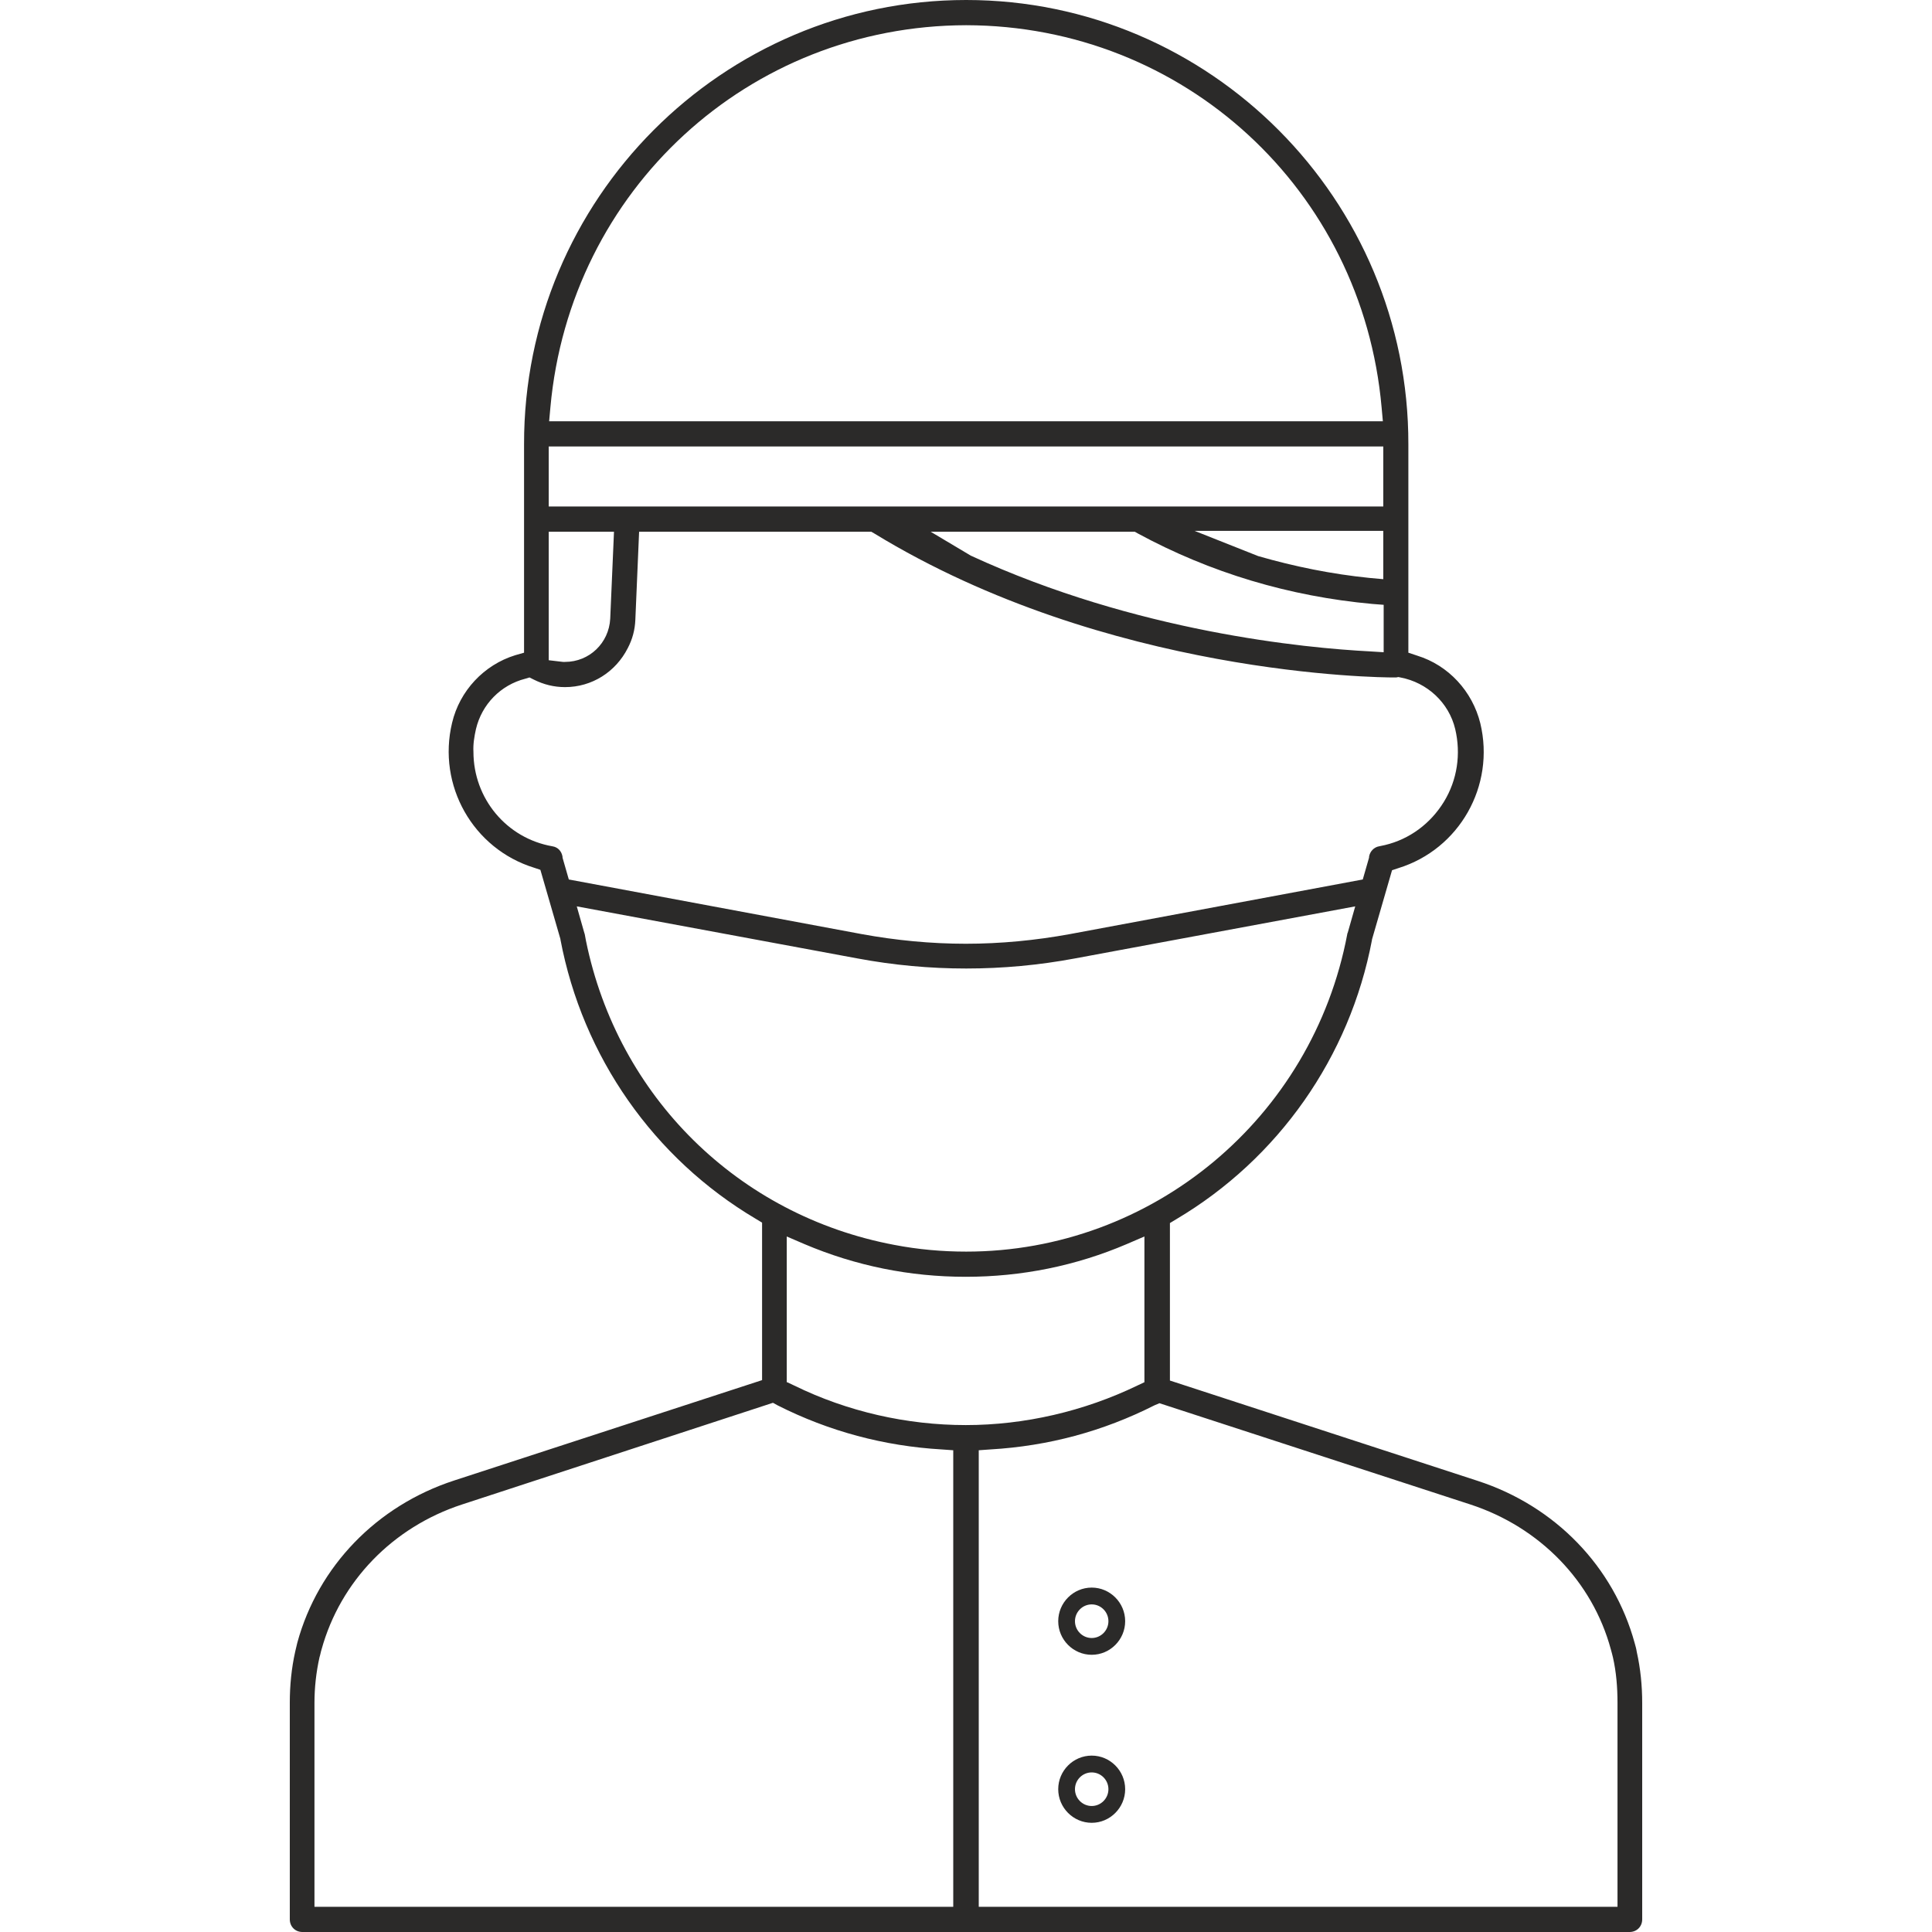 <svg width="60" height="60" viewBox="0 0 60 60" fill="none" xmlns="http://www.w3.org/2000/svg">
<path d="M9.39 60C9.169 60 9 59.83 9 59.609V52.878C9 52.343 9.052 51.809 9.169 51.287C9.195 51.196 9.208 51.104 9.234 51.013C9.883 48.639 11.702 46.761 14.105 45.978L23.667 42.861V37.97L23.472 37.852C20.302 35.974 18.094 32.817 17.405 29.178V29.165L16.782 27.013L16.587 26.948C14.69 26.361 13.573 24.391 14.04 22.448C14.274 21.456 15.028 20.648 16.002 20.348L16.275 20.27V13.8C16.262 6.183 22.433 0 30.006 0C37.58 0 43.751 6.196 43.738 13.8V20.27L44.011 20.361C44.985 20.661 45.726 21.47 45.972 22.461C46.44 24.404 45.323 26.374 43.426 26.961L43.231 27.026L42.608 29.178V29.191C41.919 32.83 39.698 35.987 36.528 37.865L36.333 37.983V42.874L45.895 45.991C48.298 46.774 50.117 48.652 50.766 51.026C50.792 51.117 50.818 51.209 50.831 51.3C50.948 51.822 51 52.356 51 52.891V59.609C51 59.83 50.831 60 50.61 60H9.39ZM35.852 43.644C34.255 44.452 32.553 44.909 30.76 45.013L30.396 45.039V59.217H50.233V52.878C50.233 52.409 50.195 51.926 50.091 51.47C50.065 51.378 50.052 51.3 50.026 51.222C49.454 49.109 47.817 47.426 45.661 46.722L36.008 43.578L35.852 43.644ZM14.352 46.722C12.196 47.426 10.572 49.109 9.987 51.222C9.961 51.3 9.948 51.391 9.922 51.47C9.818 51.939 9.766 52.409 9.766 52.891V59.217H29.604V45.039L29.24 45.013C27.46 44.909 25.745 44.452 24.148 43.644L24.005 43.565L14.352 46.722ZM24.446 42.926L24.667 43.03C26.317 43.839 28.162 44.257 29.994 44.257C31.825 44.257 33.67 43.826 35.32 43.03L35.541 42.926V38.4L34.995 38.635C33.41 39.313 31.721 39.652 29.994 39.652C28.253 39.652 26.577 39.313 24.979 38.635L24.433 38.4V42.926H24.446ZM18.198 29.217C19.185 34.056 22.926 37.748 27.772 38.661C28.512 38.804 29.266 38.87 30.006 38.87C35.788 38.87 40.763 34.722 41.841 29.009C41.841 28.996 41.841 28.983 41.854 28.97L42.088 28.148L33.384 29.765C32.267 29.974 31.137 30.078 30.006 30.078C28.876 30.078 27.746 29.974 26.629 29.765L17.912 28.148L18.146 28.97C18.146 28.983 18.159 28.996 18.159 29.009L18.198 29.217ZM16.314 21.078C15.547 21.274 14.963 21.874 14.781 22.643C14.729 22.878 14.69 23.113 14.703 23.348C14.703 24.796 15.729 26.035 17.158 26.283C17.327 26.309 17.444 26.439 17.47 26.609V26.635L17.665 27.313L26.759 29.009C27.824 29.204 28.915 29.309 29.994 29.309C31.072 29.309 32.163 29.204 33.228 29.009L42.322 27.313L42.517 26.635V26.609C42.543 26.439 42.673 26.309 42.829 26.283C42.894 26.27 42.959 26.256 43.011 26.244C43.777 26.061 44.426 25.578 44.842 24.9C45.258 24.222 45.375 23.413 45.193 22.643C44.998 21.822 44.323 21.196 43.491 21.039L43.426 21.026L43.361 21.039C43.348 21.039 43.335 21.039 43.309 21.039H43.27C42.907 21.039 34.385 20.987 27.148 16.565L27.058 16.513H19.848L19.731 19.252C19.718 19.565 19.64 19.852 19.497 20.126C19.12 20.87 18.38 21.339 17.548 21.339C17.21 21.339 16.886 21.261 16.574 21.104L16.444 21.039L16.314 21.078ZM17.041 20.504L17.379 20.544C17.418 20.544 17.444 20.556 17.483 20.556C17.509 20.556 17.535 20.556 17.548 20.556C18.302 20.556 18.912 19.97 18.951 19.213L19.068 16.513H17.041V20.504ZM30.149 17.256C35.294 19.63 40.542 20.126 42.556 20.23L42.971 20.256V18.783L42.621 18.756C40.049 18.522 37.593 17.791 35.333 16.565L35.242 16.513H30.305H28.902L30.149 17.256ZM39.074 17.27C40.205 17.596 41.361 17.83 42.53 17.948L42.959 17.987V16.487H39.178H37.1L39.074 17.27ZM17.041 15.73H42.959V13.865H17.041V15.73ZM30.006 0.783C23.251 0.796 17.704 5.896 17.093 12.652L17.054 13.083H42.946L42.907 12.652C42.309 5.896 36.762 0.796 30.006 0.783Z" fill="#2B2A29"/>
<path d="M33.904 51.391C33.332 51.391 32.864 50.922 32.864 50.348C32.864 49.774 33.332 49.304 33.904 49.304C34.475 49.304 34.943 49.774 34.943 50.348C34.943 50.922 34.475 51.391 33.904 51.391ZM33.904 49.826C33.618 49.826 33.384 50.061 33.384 50.348C33.384 50.635 33.618 50.87 33.904 50.87C34.19 50.87 34.423 50.635 34.423 50.348C34.423 50.061 34.19 49.826 33.904 49.826Z" fill="#2B2A29"/>
<path d="M33.904 56.609C33.332 56.609 32.864 56.139 32.864 55.565C32.864 54.991 33.332 54.522 33.904 54.522C34.475 54.522 34.943 54.991 34.943 55.565C34.943 56.139 34.475 56.609 33.904 56.609ZM33.904 55.044C33.618 55.044 33.384 55.278 33.384 55.565C33.384 55.852 33.618 56.087 33.904 56.087C34.19 56.087 34.423 55.852 34.423 55.565C34.423 55.278 34.19 55.044 33.904 55.044Z" fill="#2B2A29"/>
</svg>
